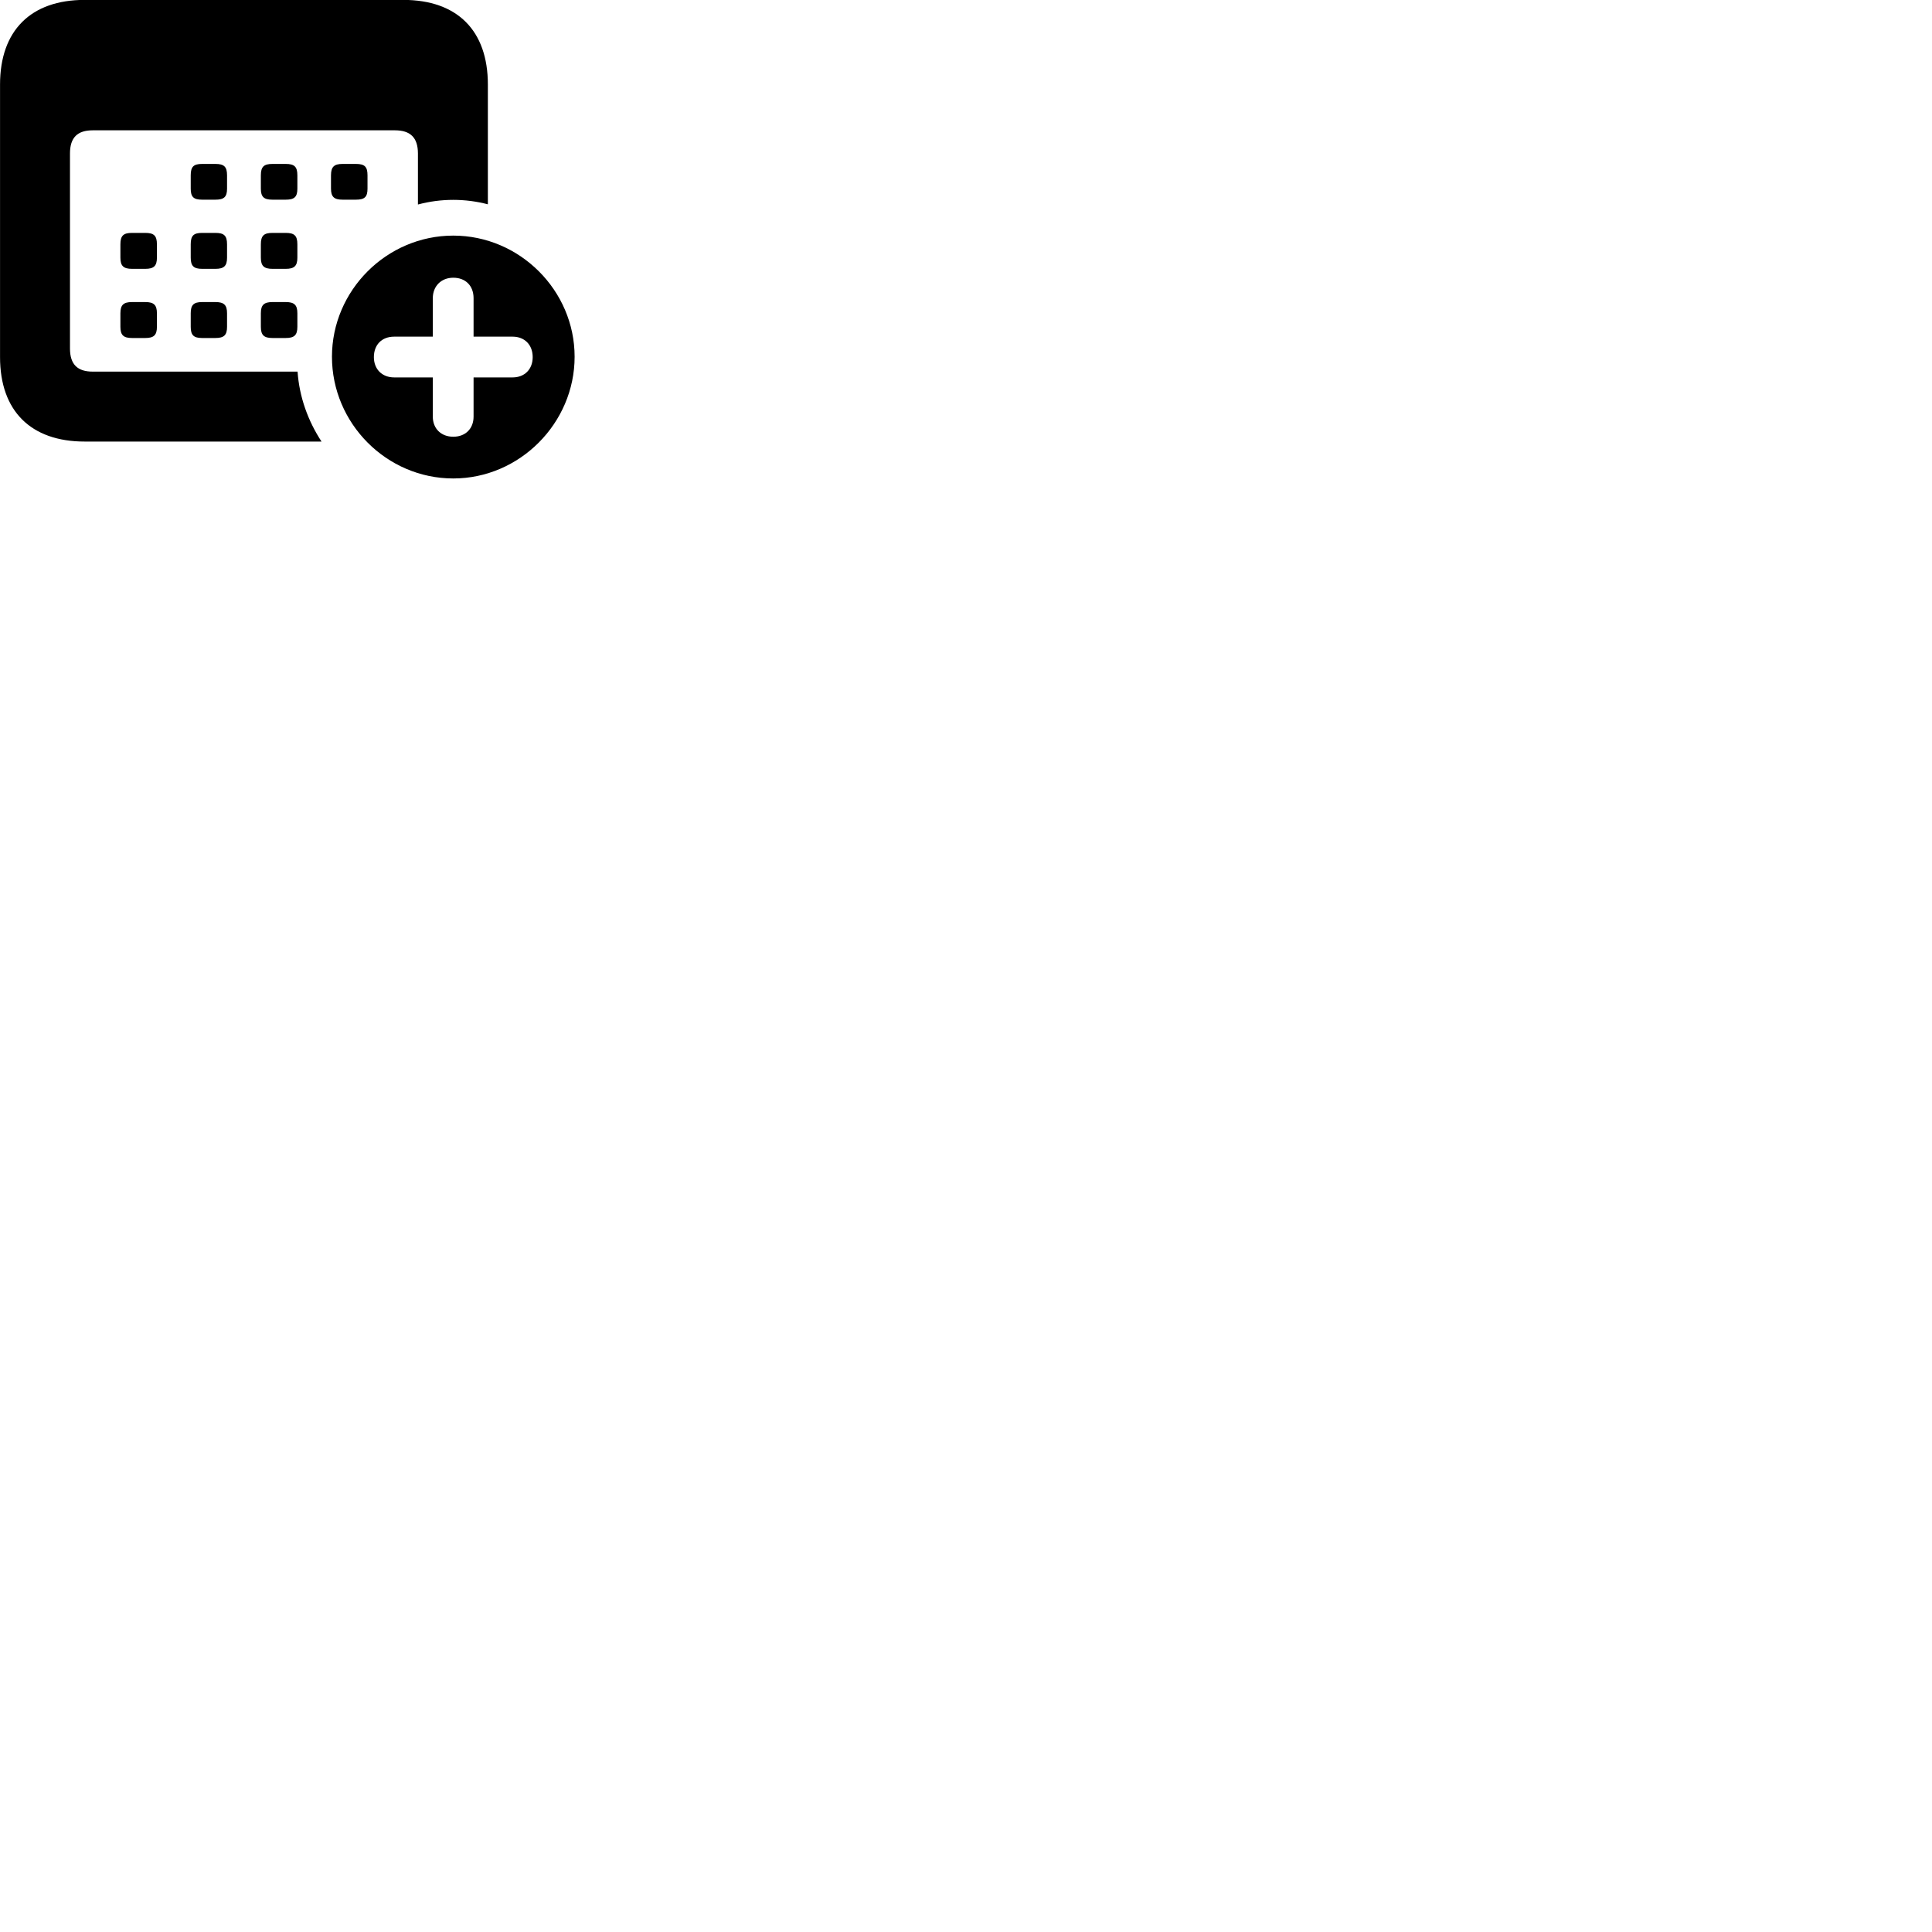
        <svg xmlns="http://www.w3.org/2000/svg" viewBox="0 0 100 100">
            <path d="M4.382 22.855H16.642C15.942 21.785 15.492 20.545 15.402 19.235H4.802C4.022 19.235 3.622 18.875 3.622 18.035V7.945C3.622 7.105 4.022 6.745 4.802 6.745H20.442C21.222 6.745 21.632 7.105 21.632 7.945V10.585C22.232 10.425 22.842 10.345 23.462 10.345C24.072 10.345 24.682 10.425 25.252 10.575V4.375C25.252 1.585 23.672 -0.005 20.872 -0.005H4.382C1.592 -0.005 0.002 1.585 0.002 4.375V18.485C0.002 21.265 1.592 22.855 4.382 22.855ZM10.462 10.335H11.152C11.592 10.335 11.752 10.195 11.752 9.765V9.075C11.752 8.625 11.592 8.485 11.152 8.485H10.462C10.022 8.485 9.872 8.625 9.872 9.075V9.765C9.872 10.195 10.022 10.335 10.462 10.335ZM14.102 10.335H14.792C15.232 10.335 15.392 10.195 15.392 9.765V9.075C15.392 8.625 15.232 8.485 14.792 8.485H14.102C13.662 8.485 13.502 8.625 13.502 9.075V9.765C13.502 10.195 13.662 10.335 14.102 10.335ZM17.732 10.335H18.422C18.872 10.335 19.022 10.195 19.022 9.765V9.075C19.022 8.625 18.872 8.485 18.422 8.485H17.732C17.302 8.485 17.132 8.625 17.132 9.075V9.765C17.132 10.195 17.302 10.335 17.732 10.335ZM6.832 13.915H7.522C7.962 13.915 8.122 13.765 8.122 13.335V12.645C8.122 12.195 7.962 12.055 7.522 12.055H6.832C6.392 12.055 6.232 12.195 6.232 12.645V13.335C6.232 13.765 6.392 13.915 6.832 13.915ZM10.462 13.915H11.152C11.592 13.915 11.752 13.765 11.752 13.335V12.645C11.752 12.195 11.592 12.055 11.152 12.055H10.462C10.022 12.055 9.872 12.195 9.872 12.645V13.335C9.872 13.765 10.022 13.915 10.462 13.915ZM14.102 13.915H14.792C15.232 13.915 15.392 13.765 15.392 13.335V12.645C15.392 12.195 15.232 12.055 14.792 12.055H14.102C13.662 12.055 13.502 12.195 13.502 12.645V13.335C13.502 13.765 13.662 13.915 14.102 13.915ZM23.462 24.765C26.892 24.765 29.742 21.905 29.742 18.465C29.742 15.035 26.902 12.195 23.462 12.195C20.012 12.195 17.182 15.035 17.182 18.465C17.182 21.915 20.012 24.765 23.462 24.765ZM23.462 22.605C22.832 22.605 22.402 22.185 22.402 21.565V19.535H20.402C19.782 19.535 19.352 19.115 19.352 18.485C19.352 17.845 19.762 17.425 20.402 17.425H22.402V15.435C22.402 14.815 22.832 14.375 23.462 14.375C24.092 14.375 24.512 14.785 24.512 15.435V17.425H26.532C27.152 17.425 27.572 17.845 27.572 18.485C27.572 19.115 27.152 19.535 26.532 19.535H24.512V21.565C24.512 22.185 24.092 22.605 23.462 22.605ZM6.832 17.495H7.522C7.962 17.495 8.122 17.345 8.122 16.915V16.215C8.122 15.785 7.962 15.635 7.522 15.635H6.832C6.392 15.635 6.232 15.785 6.232 16.215V16.915C6.232 17.345 6.392 17.495 6.832 17.495ZM10.462 17.495H11.152C11.592 17.495 11.752 17.345 11.752 16.915V16.215C11.752 15.785 11.592 15.635 11.152 15.635H10.462C10.022 15.635 9.872 15.785 9.872 16.215V16.915C9.872 17.345 10.022 17.495 10.462 17.495ZM14.102 17.495H14.792C15.232 17.495 15.392 17.345 15.392 16.915V16.215C15.392 15.785 15.232 15.635 14.792 15.635H14.102C13.662 15.635 13.502 15.785 13.502 16.215V16.915C13.502 17.345 13.662 17.495 14.102 17.495Z" />
        </svg>
    